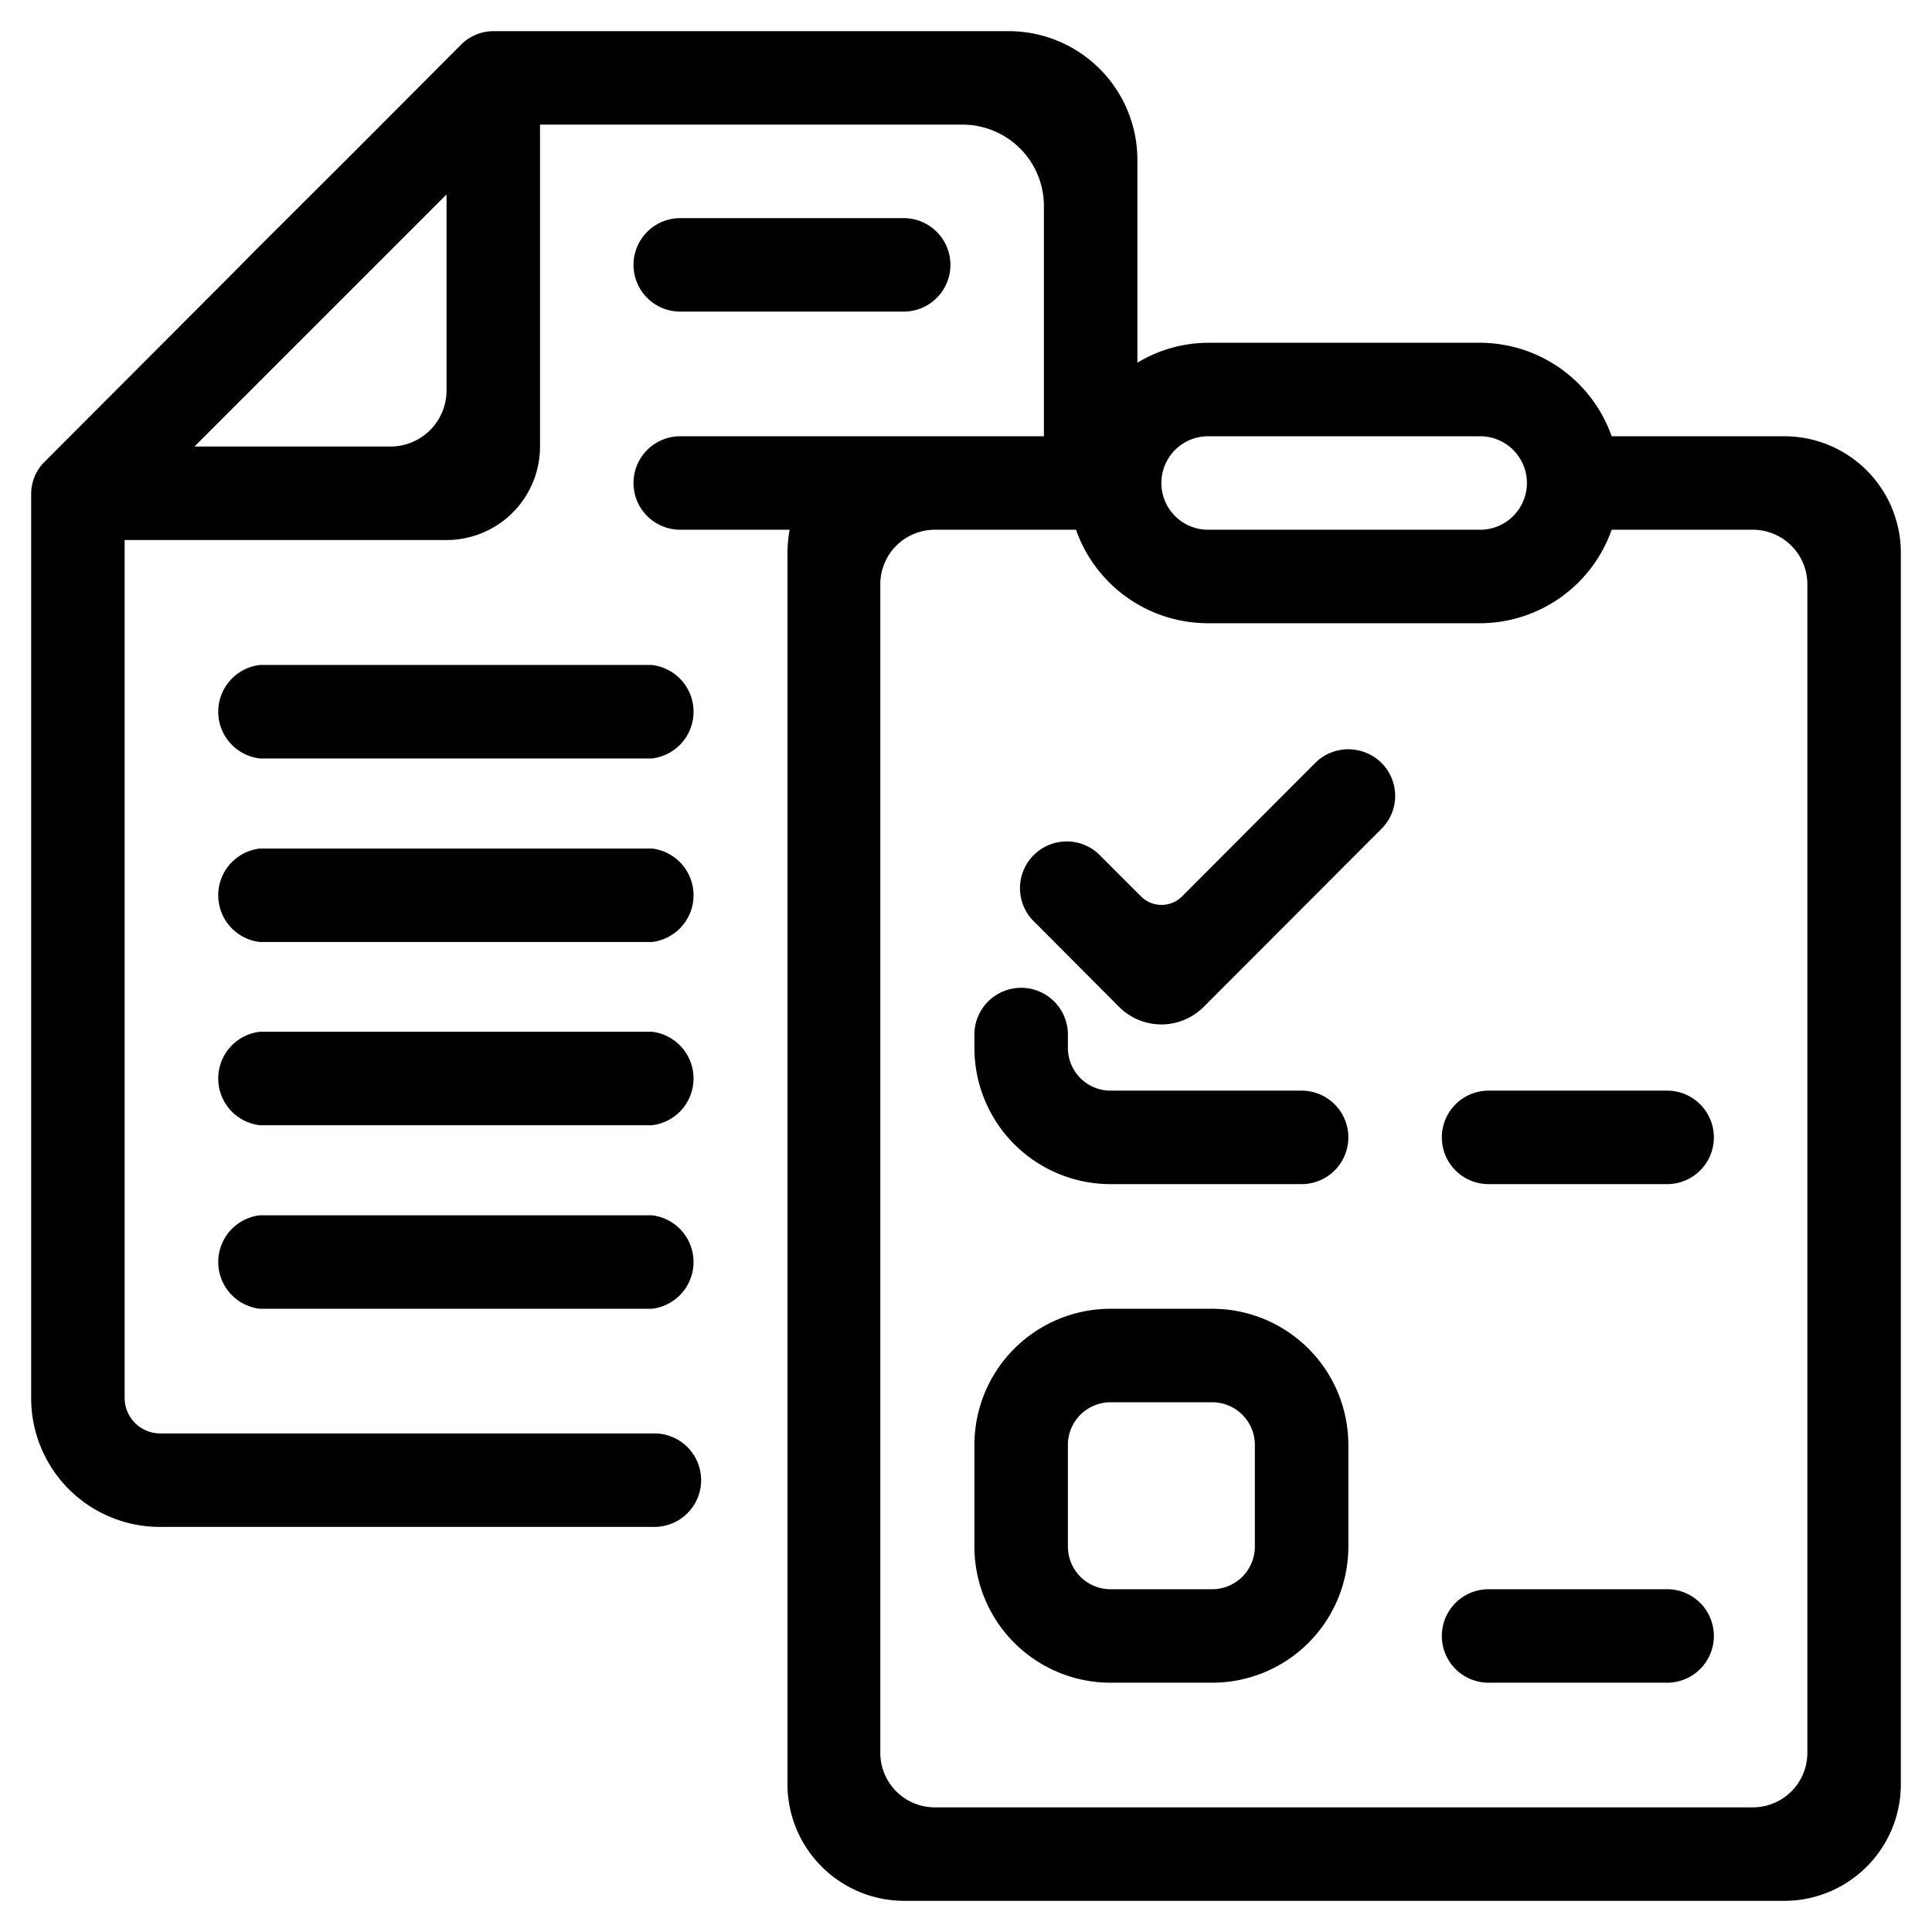 <svg id="Layer_1" data-name="Layer 1" xmlns="http://www.w3.org/2000/svg" viewBox="0 0 62 62"><defs><style>.cls-1{}</style></defs><title>02 ICON</title><path class="cls-1" d="M21.83,14a1.5,1.5,0,0,0,0,3h3.51a4.4,4.4,0,0,0-.07.73V57.27A3.75,3.75,0,0,0,29,61H57.25A3.74,3.74,0,0,0,61,57.27V17.73A3.74,3.74,0,0,0,57.25,14H51.72a4.49,4.49,0,0,0-4.22-3H38.77a4.41,4.41,0,0,0-2.27.64V5.13A4.13,4.13,0,0,0,32.37,1H15.83a1.47,1.47,0,0,0-1.05.45L11.33,4.91,8.13,8.1l-.74.75h0l-.48.48L1.4,14.85a1.45,1.45,0,0,0-.4,1v29A4.13,4.13,0,0,0,5.13,49H21a1.5,1.5,0,1,0,0-3H5.13A1.14,1.14,0,0,1,4,44.87V17.33H14.33a3,3,0,0,0,3-3V4H30.9a2.61,2.61,0,0,1,2.6,2.6V14Zm-7.5-5.15v3.69a1.8,1.8,0,0,1-1.8,1.79H6.24l8.09-8.09ZM38.77,14H47.5a1.5,1.5,0,0,1,0,3H38.77a1.5,1.5,0,0,1,0-3ZM58,56.26A1.75,1.75,0,0,1,56.26,58H30a1.75,1.75,0,0,1-1.75-1.74V18.74A1.75,1.75,0,0,1,30,17h4.53a4.49,4.49,0,0,0,4.22,3H47.5a4.49,4.49,0,0,0,4.22-3h4.54A1.75,1.75,0,0,1,58,18.74Z"/><path class="cls-1" d="M53.5,51H47.77a1.5,1.5,0,0,0,0,3H53.5a1.5,1.5,0,0,0,0-3Z"/><path class="cls-1" d="M38.9,42H35.64a4.37,4.37,0,0,0-4.37,4.37v3.26A4.37,4.37,0,0,0,35.64,54H38.9a4.37,4.37,0,0,0,4.37-4.37V46.33A4.37,4.37,0,0,0,38.9,42Zm1.37,7.63A1.37,1.37,0,0,1,38.9,51H35.64a1.37,1.37,0,0,1-1.37-1.37V46.33A1.37,1.37,0,0,1,35.64,45H38.9a1.37,1.37,0,0,1,1.37,1.37Z"/><path class="cls-1" d="M53.5,35H47.77a1.5,1.5,0,0,0,0,3H53.5a1.5,1.5,0,0,0,0-3Z"/><path class="cls-1" d="M42.21,24.48l-4.28,4.29a.93.93,0,0,1-1.31,0l-1.29-1.29a1.5,1.5,0,1,0-2.12,2.12l2.71,2.72a1.92,1.92,0,0,0,2.7,0l5.71-5.72a1.49,1.49,0,0,0,0-2.12A1.51,1.51,0,0,0,42.21,24.48Z"/><path class="cls-1" d="M41.77,35H35.64a1.37,1.37,0,0,1-1.37-1.37v-.43a1.5,1.5,0,1,0-3,0v.42A4.37,4.37,0,0,0,35.64,38h6.13a1.5,1.5,0,0,0,0-3Z"/><path class="cls-1" d="M21.83,10H29a1.5,1.5,0,0,0,0-3H21.83a1.5,1.5,0,0,0,0,3Z"/><path class="cls-1" d="M20.92,21.34H8.34a1.51,1.51,0,0,0,0,3H20.92a1.51,1.51,0,0,0,0-3Z"/><path class="cls-1" d="M20.92,27.23H8.34a1.51,1.51,0,0,0,0,3H20.92a1.51,1.51,0,0,0,0-3Z"/><path class="cls-1" d="M20.92,33.11H8.34a1.51,1.51,0,0,0,0,3H20.92a1.51,1.51,0,0,0,0-3Z"/><path class="cls-1" d="M20.92,39H8.34a1.51,1.51,0,0,0,0,3H20.92a1.51,1.51,0,0,0,0-3Z"/></svg>